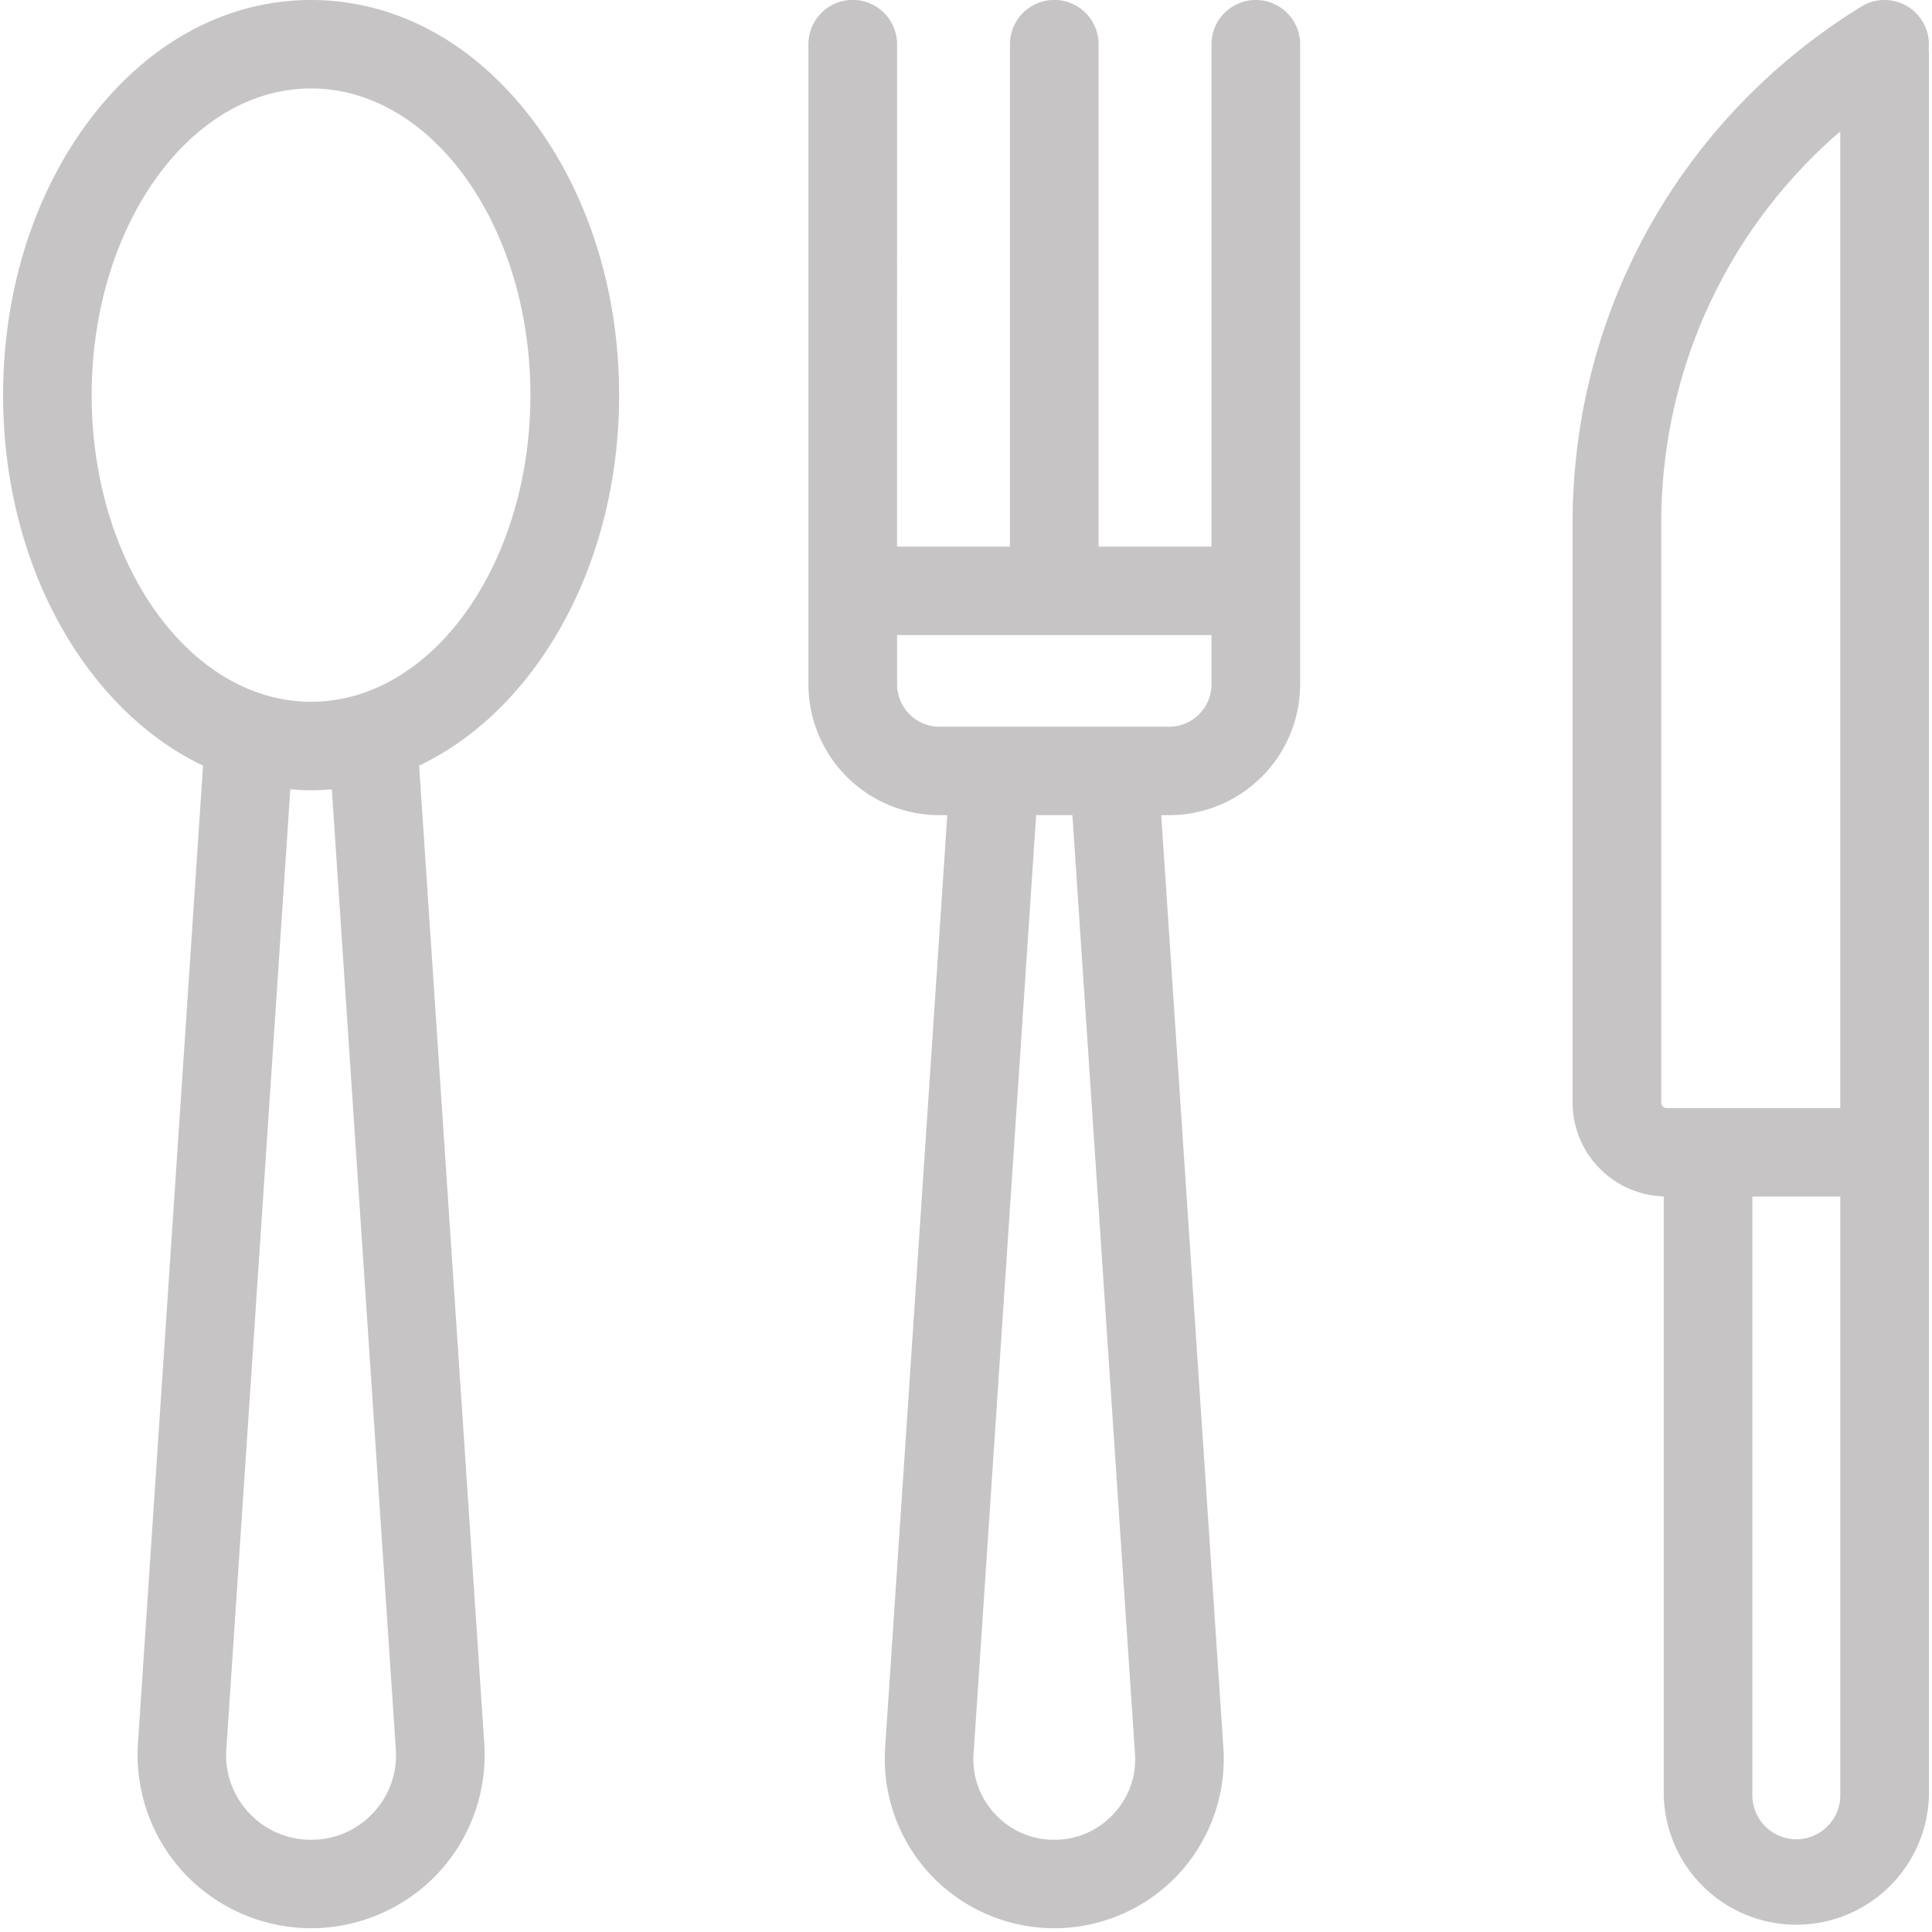 <svg xmlns="http://www.w3.org/2000/svg" width="50" height="50" viewBox="0 0 50 50"><path fill="#C6C4C4" d="M13.794 3.118C12.283 1.108 10.244 0 8.05 0 5.858 0 3.819 1.108 2.308 3.118.871 5.03.08 7.554.08 10.226c0 2.671.791 5.196 2.228 7.108.84 1.118 1.845 1.956 2.947 2.48L3.57 45.122a4.494 4.494 0 0 0 1.202 3.36 4.512 4.512 0 0 0 3.28 1.42 4.51 4.51 0 0 0 3.28-1.419 4.494 4.494 0 0 0 1.201-3.361l-1.686-25.308c1.103-.524 2.107-1.362 2.948-2.48 1.436-1.912 2.228-4.437 2.228-7.108 0-2.672-.791-5.196-2.228-7.108zM9.656 46.919c-.42.448-.99.695-1.605.695a2.18 2.18 0 0 1-1.605-.695 2.171 2.171 0 0 1-.589-1.645l1.656-24.848c.178.015.357.026.538.026.18 0 .36-.01.537-.026l1.656 24.848a2.17 2.17 0 0 1-.588 1.645zM8.05 18.162a4.14 4.14 0 0 1-1.296-.21c-2.508-.822-4.382-3.973-4.382-7.726 0-4.376 2.547-7.937 5.678-7.937 3.13 0 5.677 3.56 5.677 7.937 0 4.376-2.547 7.936-5.677 7.936zm41.87 11.655V1.289l-.01.004A1.148 1.148 0 0 0 48.17.17c-4.678 2.887-7.471 7.887-7.472 13.375v14.992a2.433 2.433 0 0 0 2.36 2.426v15.499a3.432 3.432 0 0 0 6.862 0V29.817zm-6.788-1.14a.14.14 0 0 1-.14-.14V13.55c0-3.96 1.7-7.622 4.634-10.15v25.278h-4.494zm4.495 17.785a1.138 1.138 0 0 1-2.276 0V30.967h2.276v15.495zM32.5 0c-.633 0-1.147.513-1.147 1.145v13.002h-2.922V1.145a1.146 1.146 0 0 0-2.293 0v13.002h-2.922V1.145a1.146 1.146 0 0 0-2.294 0v16.567a3.39 3.39 0 0 0 3.39 3.384h.204l-1.609 24.137a4.386 4.386 0 0 0 1.174 3.282 4.406 4.406 0 0 0 3.203 1.388c1.21 0 2.378-.506 3.204-1.388a4.386 4.386 0 0 0 1.173-3.281l-1.609-24.138h.205a3.39 3.39 0 0 0 3.39-3.384V1.145C33.647.513 33.133 0 32.5 0zm-3.687 46.951c-.4.427-.943.663-1.529.663a2.074 2.074 0 0 1-1.528-.663 2.065 2.065 0 0 1-.56-1.565l1.619-24.29h.939l1.619 24.29a2.064 2.064 0 0 1-.56 1.565zm2.54-29.239c0 .604-.492 1.095-1.096 1.095h-5.945a1.097 1.097 0 0 1-1.096-1.095v-1.276h8.137v1.276z"/></svg>